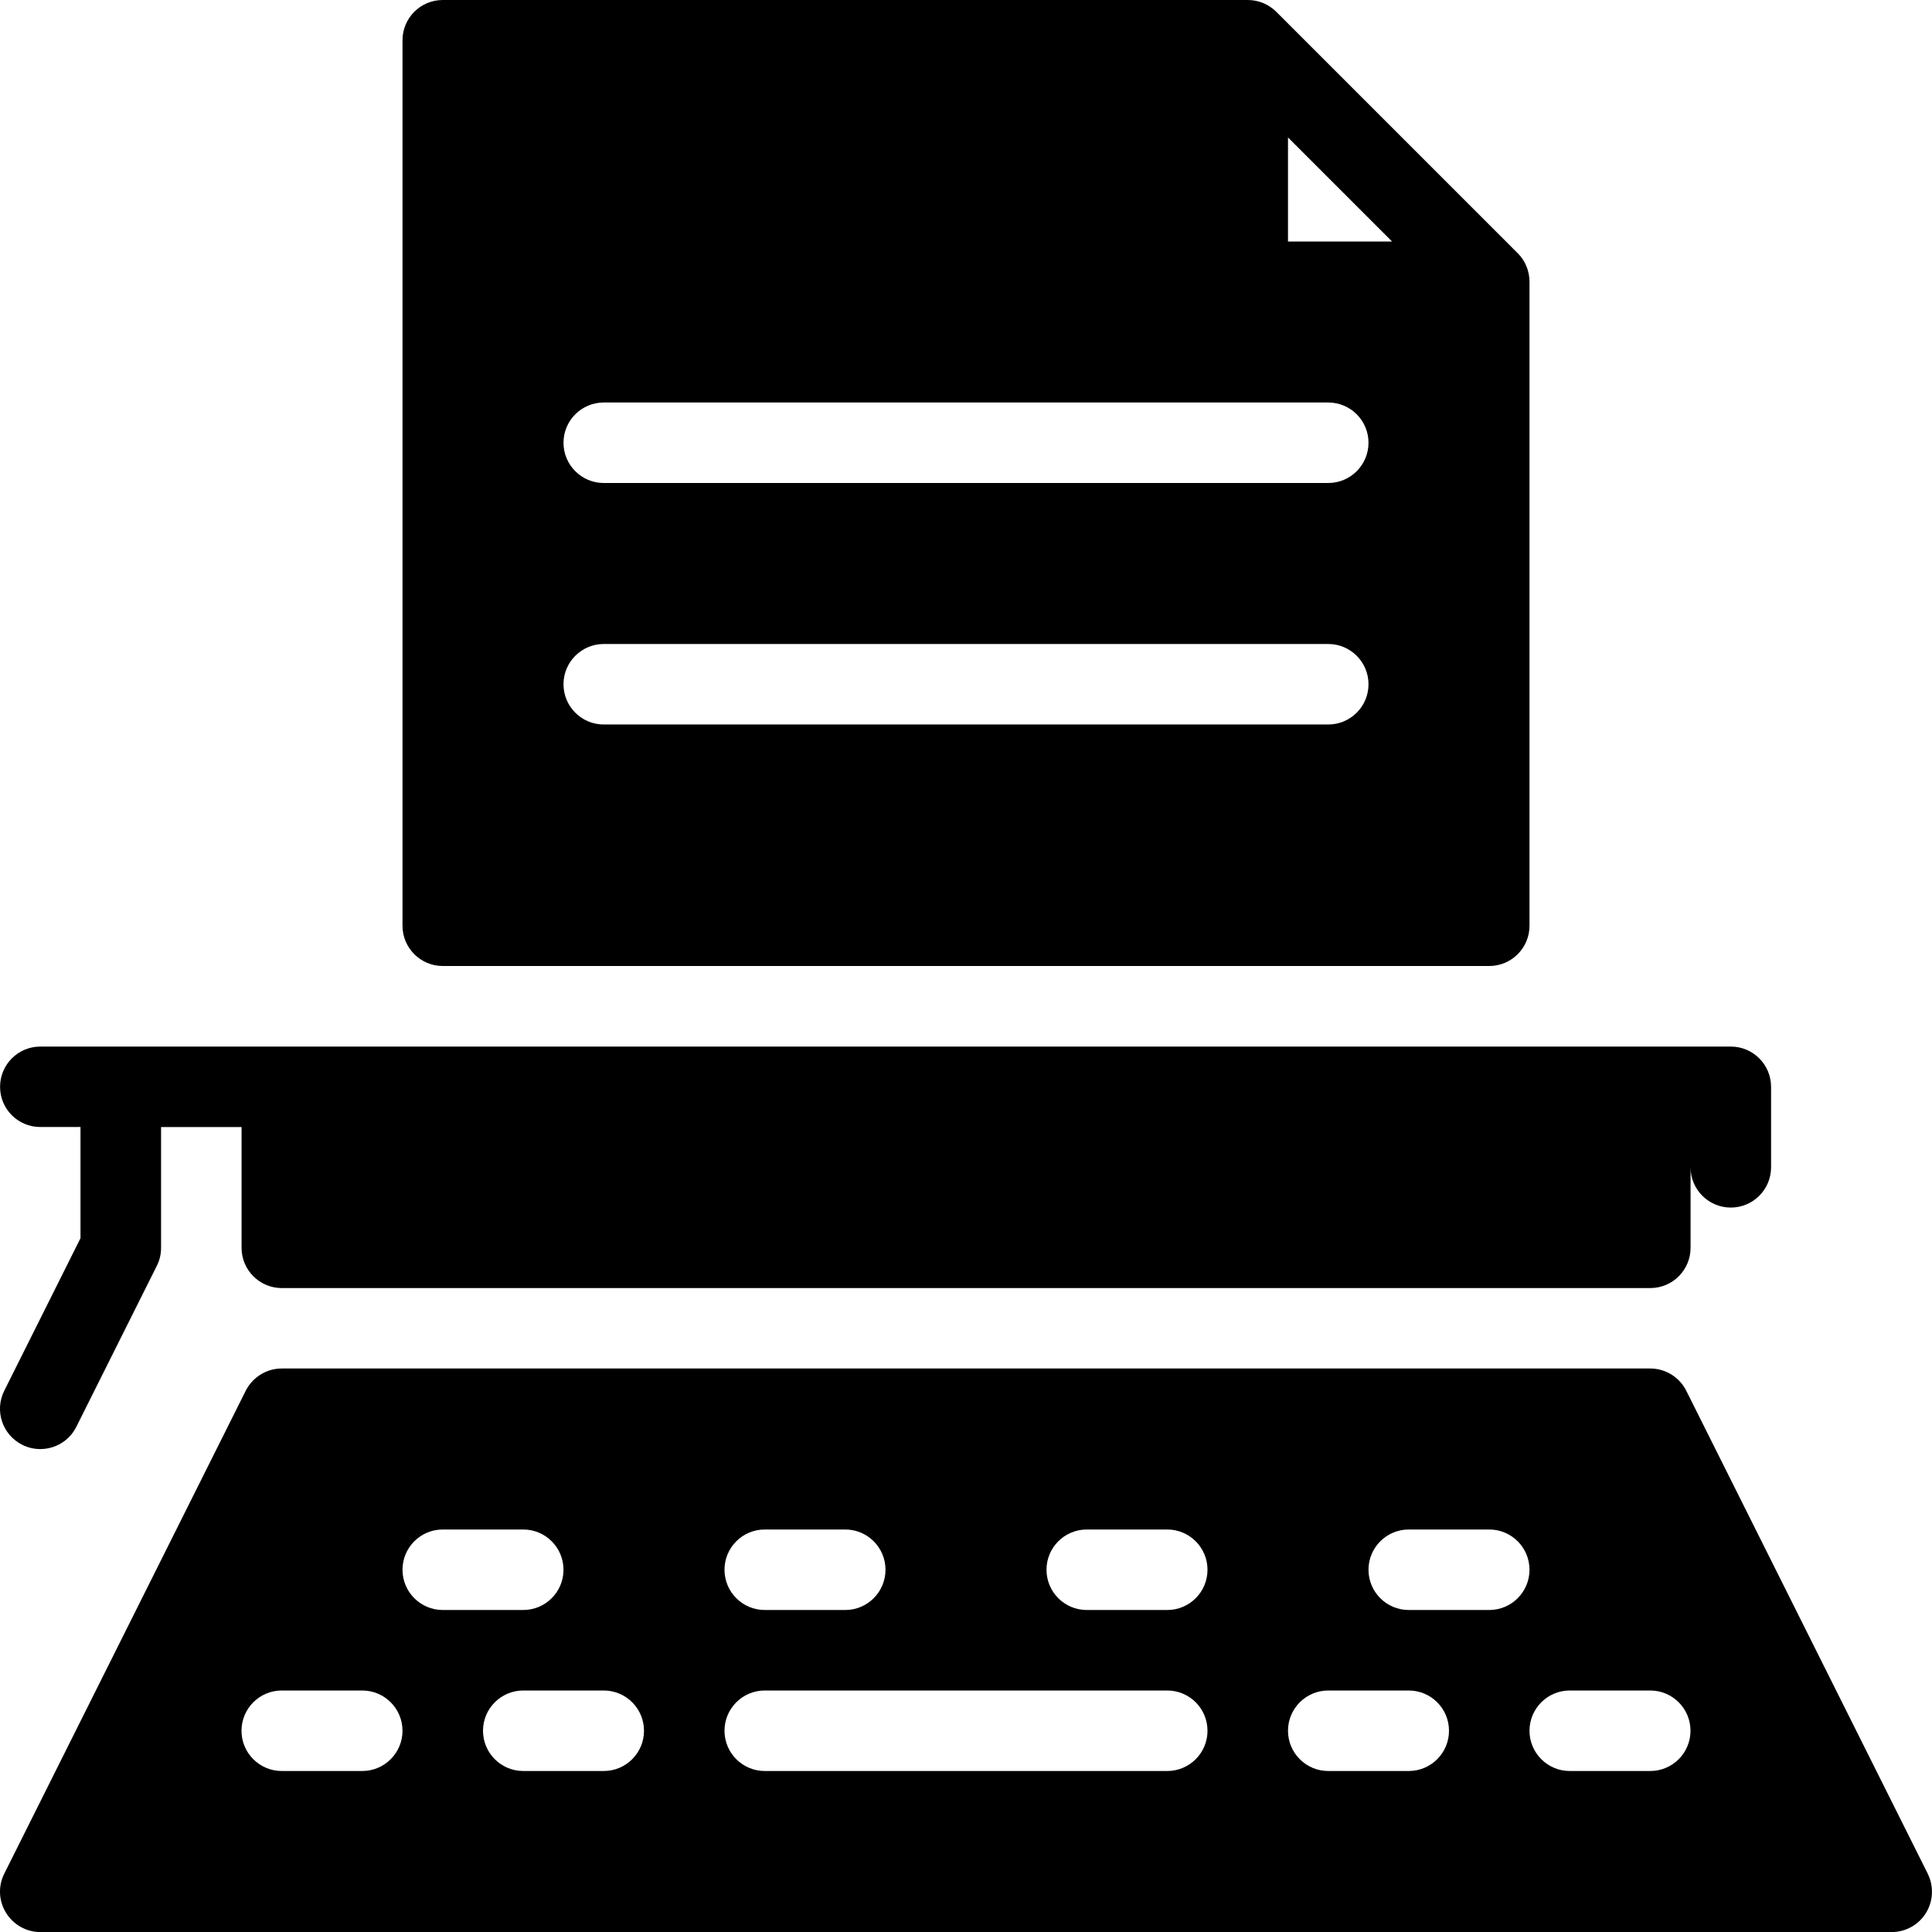 <?xml version="1.0" encoding="utf-8"?>
<!-- Generated by IcoMoon.io -->
<!DOCTYPE svg PUBLIC "-//W3C//DTD SVG 1.1//EN" "http://www.w3.org/Graphics/SVG/1.1/DTD/svg11.dtd">
<svg version="1.1" xmlns="http://www.w3.org/2000/svg" xmlns:xlink="http://www.w3.org/1999/xlink" width="30" height="30" viewBox="0 0 30 30">
<path d="M29.934 29.095l-3.75-7.5c-0.106-0.211-0.323-0.345-0.559-0.345h-21.25c-0.236 0-0.452 0.134-0.559 0.345l-3.75 7.5c-0.098 0.194-0.086 0.424 0.028 0.608s0.315 0.298 0.531 0.298h28.75c0.216 0 0.418-0.113 0.531-0.296s0.125-0.415 0.028-0.609zM11.875 23.75h1.25c0.345 0 0.625 0.28 0.625 0.625s-0.28 0.625-0.625 0.625h-1.25c-0.345 0-0.625-0.28-0.625-0.625s0.28-0.625 0.625-0.625zM5.625 27.5h-1.25c-0.345 0-0.625-0.28-0.625-0.625s0.28-0.625 0.625-0.625h1.25c0.345 0 0.625 0.28 0.625 0.625s-0.28 0.625-0.625 0.625zM6.25 24.375c0-0.345 0.28-0.625 0.625-0.625h1.25c0.345 0 0.625 0.28 0.625 0.625s-0.28 0.625-0.625 0.625h-1.25c-0.345 0-0.625-0.28-0.625-0.625zM9.375 27.5h-1.25c-0.345 0-0.625-0.28-0.625-0.625s0.28-0.625 0.625-0.625h1.25c0.345 0 0.625 0.28 0.625 0.625s-0.28 0.625-0.625 0.625zM18.125 27.5h-6.25c-0.345 0-0.625-0.28-0.625-0.625s0.28-0.625 0.625-0.625h6.25c0.345 0 0.625 0.28 0.625 0.625s-0.28 0.625-0.625 0.625zM18.125 25h-1.25c-0.345 0-0.625-0.28-0.625-0.625s0.28-0.625 0.625-0.625h1.25c0.345 0 0.625 0.28 0.625 0.625s-0.28 0.625-0.625 0.625zM21.875 27.5h-1.25c-0.345 0-0.625-0.28-0.625-0.625s0.28-0.625 0.625-0.625h1.25c0.345 0 0.625 0.28 0.625 0.625s-0.28 0.625-0.625 0.625zM23.125 25h-1.25c-0.345 0-0.625-0.28-0.625-0.625s0.28-0.625 0.625-0.625h1.25c0.345 0 0.625 0.28 0.625 0.625s-0.28 0.625-0.625 0.625zM25.625 27.5h-1.25c-0.345 0-0.625-0.28-0.625-0.625s0.28-0.625 0.625-0.625h1.25c0.345 0 0.625 0.28 0.625 0.625s-0.28 0.625-0.625 0.625zM0.066 21.596c-0.155 0.309-0.029 0.684 0.28 0.839 0.090 0.045 0.185 0.066 0.279 0.066 0.23 0 0.45-0.126 0.56-0.345l1.25-2.5c0.044-0.086 0.066-0.182 0.066-0.28v-1.875h1.25v1.875c0 0.345 0.28 0.625 0.625 0.625h21.25c0.345 0 0.625-0.28 0.625-0.625v-1.25c0 0.345 0.28 0.625 0.625 0.625s0.625-0.28 0.625-0.625v-1.25c0-0.345-0.28-0.625-0.625-0.625h-26.25c-0.345 0-0.625 0.28-0.625 0.625s0.279 0.624 0.624 0.624h0.625v1.727l-1.184 2.369zM6.875 15h16.25c0.345 0 0.625-0.28 0.625-0.625v-10c0-0.081-0.016-0.163-0.047-0.239-0.031-0.077-0.077-0.146-0.136-0.204l-3.749-3.749c-0.058-0.058-0.127-0.104-0.204-0.136-0.076-0.031-0.157-0.047-0.239-0.047h-12.5c-0.345 0-0.625 0.28-0.625 0.625v13.75c0 0.345 0.28 0.625 0.625 0.625zM20 2.134l1.616 1.616h-1.616v-1.616zM9.375 6.25h11.25c0.345 0 0.625 0.28 0.625 0.625s-0.28 0.625-0.625 0.625h-11.25c-0.345 0-0.625-0.28-0.625-0.625s0.28-0.625 0.625-0.625zM9.375 10h11.25c0.345 0 0.625 0.28 0.625 0.625s-0.28 0.625-0.625 0.625h-11.25c-0.345 0-0.625-0.28-0.625-0.625s0.28-0.625 0.625-0.625z"></path>
</svg>

